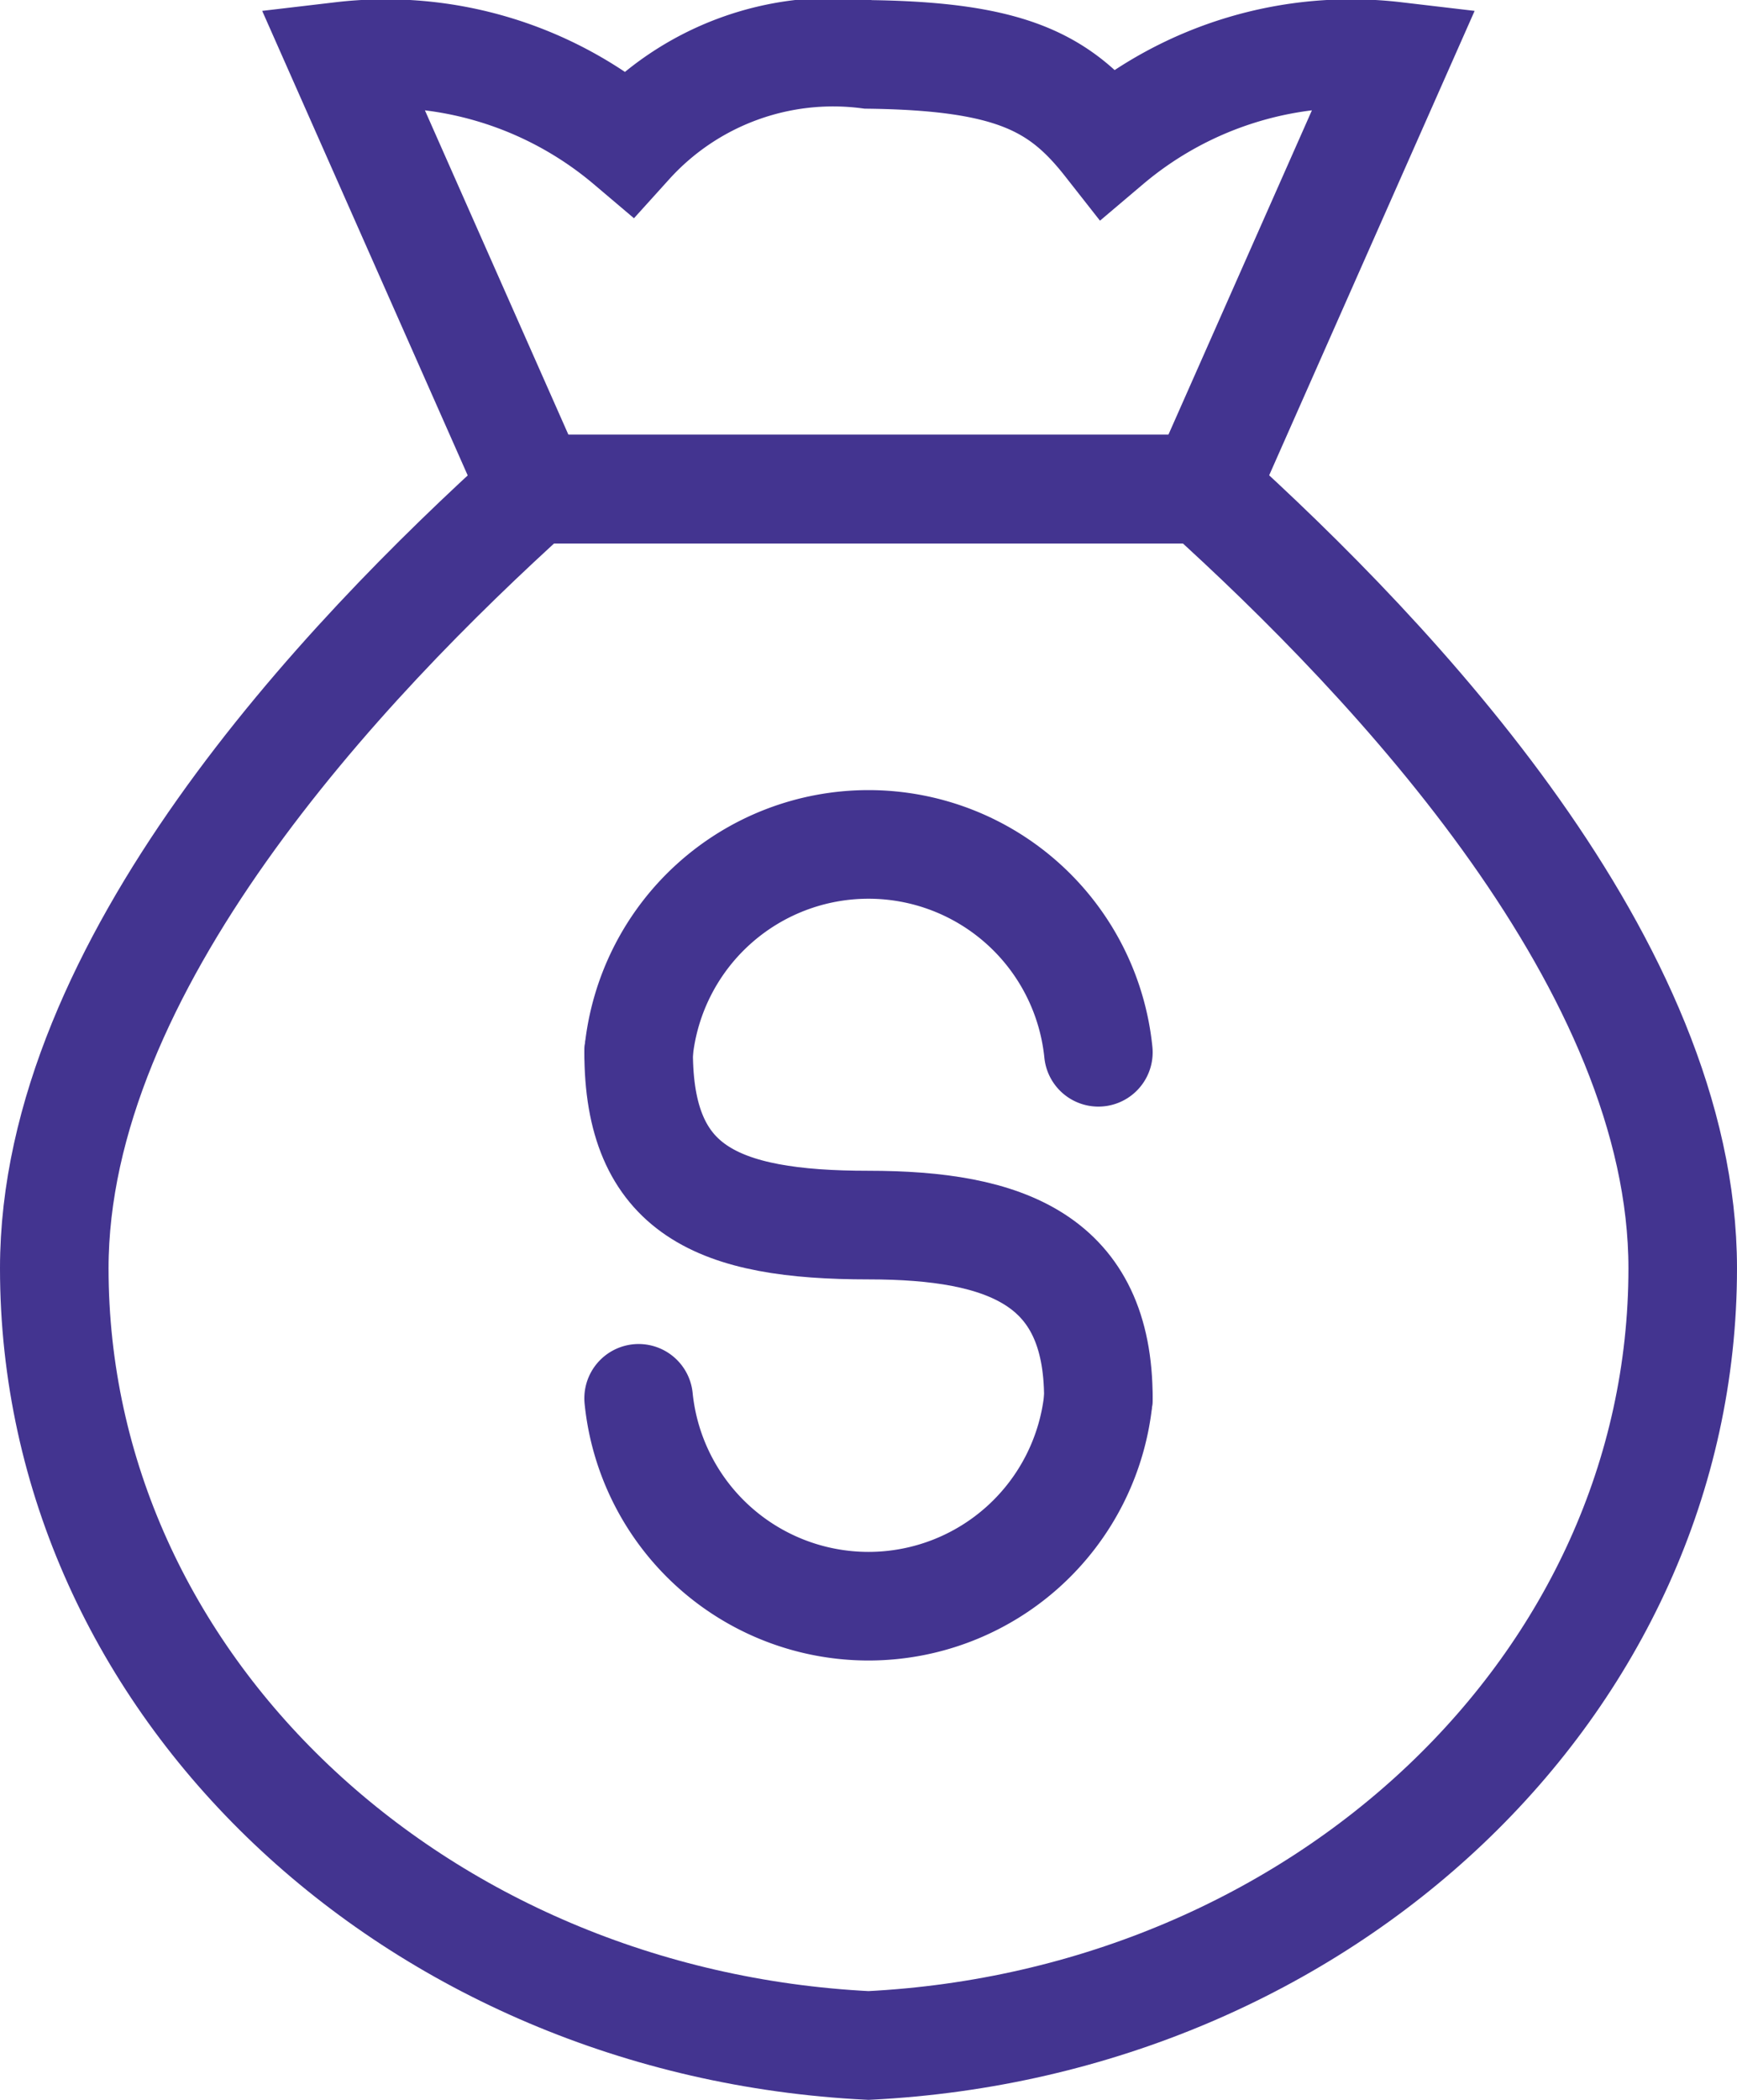 <svg xmlns="http://www.w3.org/2000/svg" width="19.2" height="23.201" viewBox="0 0 19.2 23.201">
  <g id="art_comprados_1" transform="translate(-1010.9 -815.879)">
    <path id="Trazado_5839" data-name="Trazado 5839" d="M1024.029,821.283h-7.412L1014.5,816.5a4.162,4.162,0,0,1,3.176.957,3.042,3.042,0,0,1,2.647-.977c1.588.02,2.127.315,2.647.977a4.162,4.162,0,0,1,3.176-.957Z" transform="translate(0.176)" fill="none" stroke="#433490" stroke-miterlimit="10" stroke-width="1.2"/>
    <path id="Trazado_5840" data-name="Trazado 5840" d="M1024.206,821.5h-7.412c-2.118,1.913-5.294,5.273-5.294,8.61,0,4.594,3.984,8.337,9,8.586,5.016-.25,9-3.992,9-8.586C1029.5,826.773,1026.323,823.413,1024.206,821.5Z" transform="translate(0 -0.218)" fill="none" stroke="#433490" stroke-miterlimit="10" stroke-width="1.2"/>
    <path id="Trazado_5841" data-name="Trazado 5841" d="M1017.6,827.9a2.554,2.554,0,0,1,5.082,0" transform="translate(0.359 -0.395)" fill="none" stroke="#433490" stroke-linecap="round" stroke-linejoin="round" stroke-width="1.2"/>
    <path id="Trazado_5842" data-name="Trazado 5842" d="M1022.682,832a2.554,2.554,0,0,1-5.082,0" transform="translate(0.359 -0.672)" fill="none" stroke="#433490" stroke-linecap="round" stroke-linejoin="round" stroke-width="1.2"/>
    <path id="Trazado_5843" data-name="Trazado 5843" d="M1017.6,828c0,1.531.867,1.913,2.541,1.913,1.521,0,2.541.383,2.541,1.913" transform="translate(0.359 -0.499)" fill="none" stroke="#433490" stroke-linecap="round" stroke-linejoin="round" stroke-width="1.2"/>
    <path id="Trazado_5844" data-name="Trazado 5844" d="M1020,835.5" transform="translate(0.5 -0.824)" fill="none" stroke="#433490" stroke-linecap="round" stroke-linejoin="round" stroke-width="1.2"/>
    <path id="Trazado_5845" data-name="Trazado 5845" d="M1020,824.5" transform="translate(0.5 -0.347)" fill="none" stroke="#433490" stroke-linecap="round" stroke-linejoin="round" stroke-width="1.2"/>
  </g>
</svg>
